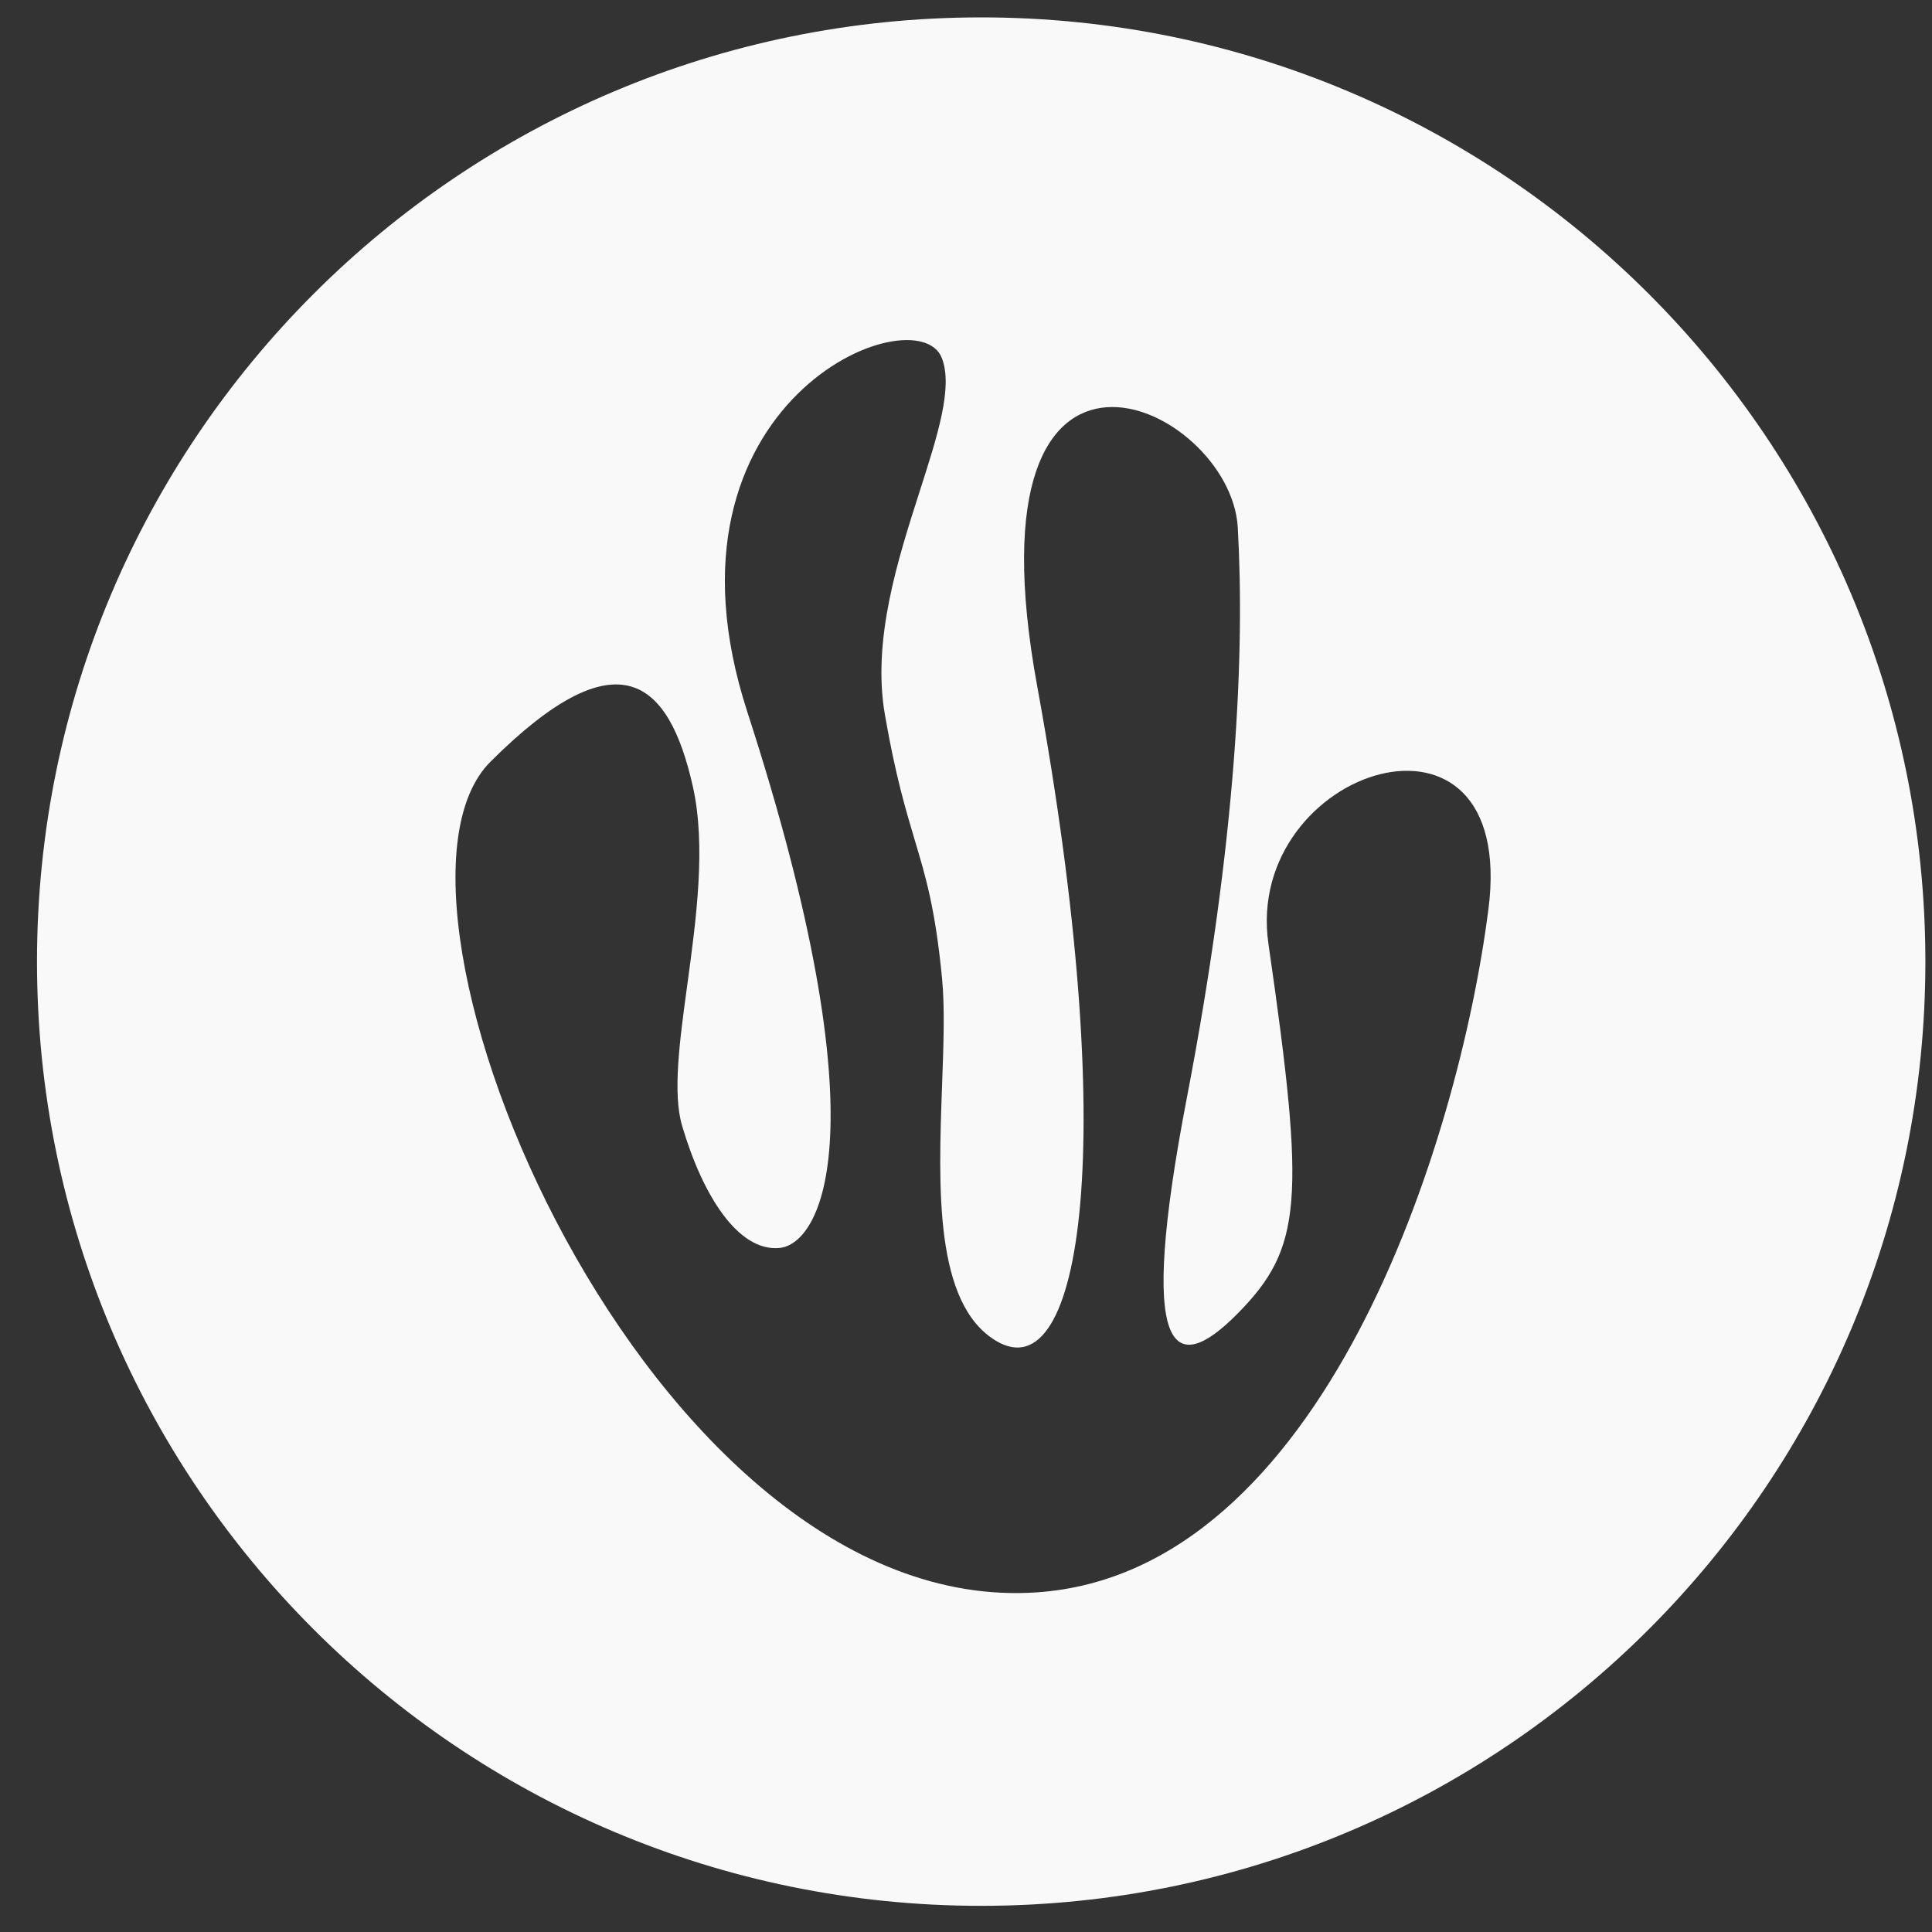 <svg width="33" height="33" viewBox="0 0 33 33" fill="none" xmlns="http://www.w3.org/2000/svg">
<rect x="0" y="0" width="33" height="33" fill="#333333" stroke="none"/>
<path fill-rule="evenodd" clip-rule="evenodd" d="M16.759 0.297C7.852 0.297 0.632 7.518 0.632 16.425C0.632 25.332 7.852 32.553 16.759 32.553C25.667 32.553 32.887 25.332 32.887 16.425C32.887 7.518 25.667 0.297 16.759 0.297ZM17.706 27.199C11.082 27.647 5.99 15.39 8.379 13.009C10.559 10.837 11.424 11.613 11.834 13.432C12.062 14.448 11.893 15.694 11.74 16.817C11.607 17.793 11.487 18.676 11.652 19.233C12.006 20.433 12.615 21.384 13.315 21.316C14.016 21.249 15.102 19.364 12.764 12.157C11.042 6.847 15.665 5.011 16.088 6.117C16.28 6.615 16.017 7.432 15.709 8.392C15.335 9.558 14.893 10.935 15.115 12.209C15.296 13.251 15.47 13.83 15.624 14.347C15.814 14.981 15.976 15.523 16.091 16.713C16.14 17.217 16.116 17.862 16.091 18.547C16.028 20.279 15.956 22.269 17.014 22.903C18.49 23.787 19.137 19.487 17.716 11.719C16.439 4.744 21.021 6.895 21.142 9.009C21.262 11.124 21.128 14.301 20.274 18.743C19.419 23.185 20.041 23.551 21.142 22.434C22.242 21.316 22.304 20.527 21.666 16.123C21.231 13.121 25.93 11.592 25.423 15.536C24.913 19.506 22.605 26.868 17.706 27.199Z" fill="#F9F9F9"/>
</svg>
